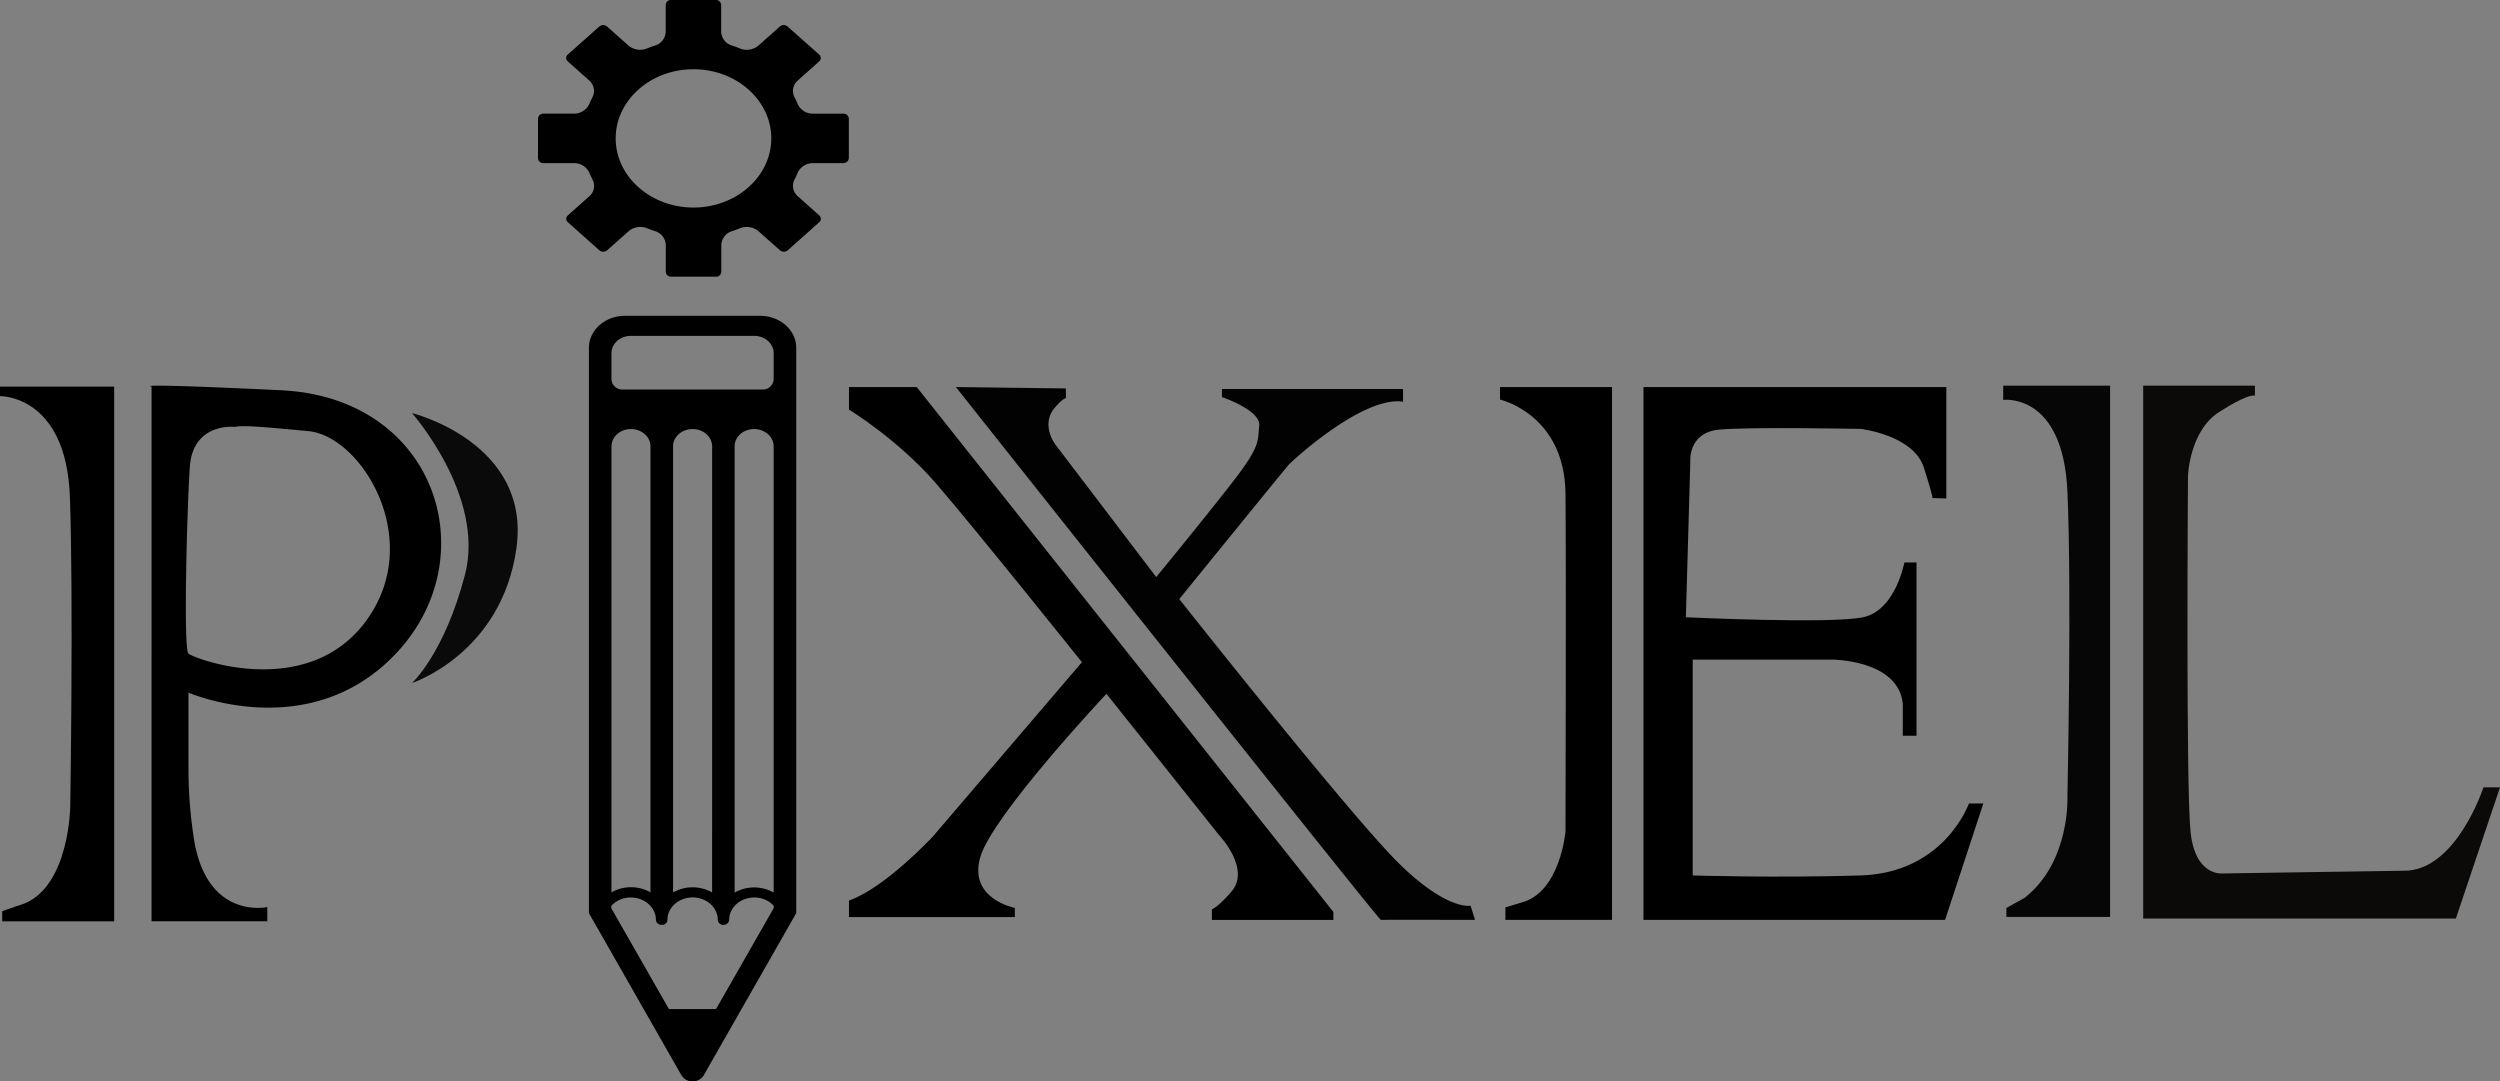 <svg id="Layer_1" data-name="Layer 1" xmlns="http://www.w3.org/2000/svg" xmlns:xlink="http://www.w3.org/1999/xlink" viewBox="0 0 867.65 375.3"><rect x="0" y="0" width="867.65" height="375.3" fill="#808080" stroke="none"/><defs><style>.cls-1{fill:none;}.cls-2{fill:#0a0a0a;}.cls-3{fill:#020202;}.cls-4{fill:#070606;}.cls-5{fill:#0c0909;}.cls-6{fill:#fcfafa;}.cls-7{clip-path:url(#clip-path);}.cls-8{clip-path:url(#clip-path-2);}.cls-9{clip-path:url(#clip-path-3);}</style><clipPath id="clip-path" transform="translate(-92.85 -374.09)"><rect class="cls-1" x="279.57" y="374.09" width="107.92" height="96.03"/></clipPath><clipPath id="clip-path-2" transform="translate(-92.85 -374.09)"><rect class="cls-1" x="296.9" y="482.58" width="72.69" height="267.97"/></clipPath><clipPath id="clip-path-3" transform="translate(-92.85 -374.09)"><polygon class="cls-1" points="167.21 604.35 333.21 456.64 499.21 604.35 333.21 752.06 167.21 604.35"/></clipPath></defs><path d="M92.85,508.26v3.31s23-.51,24.26,35,.12,107.36.12,107.36-.25,27.2-15.83,33.71c0,0-6.34,2.12-7.78,2.72v3.49h38.85V508.26H92.85" transform="translate(-92.85 -374.09)"/><path d="M190.38,509.53c-53.61-2.55-44.93-1.27-44.93-1.27V693.83h40.17v-4.94s-20.64,4.6-25.36-23a160.87,160.87,0,0,1-2-24.89V614.47s42.9,18.66,73-14.64S244,512.09,190.38,509.53ZM220,589.45c-20.43,28.08-60.09,13.19-61.79,11.43s-.52-48.79.51-64.62,15.83-14,15.83-14c2.33-.76,13,.3,25.42,1.47C218.28,525.5,240.43,561.36,220,589.45Z" transform="translate(-92.85 -374.09)"/><path class="cls-2" d="M235.83,517.45s25.53,28.85,18.38,56.17-18.38,37.53-18.38,37.53S267,600.94,272.09,564.3,235.83,517.45,235.83,517.45Z" transform="translate(-92.85 -374.09)"/><path d="M387.49,508.42v7.83s16.85,10.21,30.13,25.53,50.72,62.13,50.72,62.13L416.6,664.42s-16.6,17.87-29.11,22.21v5.74h57.57v-3.19s-16.21-3.06-12-17.61,43.79-56.69,43.79-56.69L516,664s11.57,12.09,3.74,20.09c0,0-3.83,4.51-6.29,5.61v3.66h42.17v-2.76L411,508.42Z" transform="translate(-92.85 -374.09)"/><path class="cls-3" d="M424.6,508.42s146.72,185,147.49,184.93,32.68,0,32.68,0l-1.54-4.93s-8.17,1.78-25-14.81S502.13,582,502.13,582s36.76-45.28,38-46.64,23.6-22,37.79-22a4.75,4.75,0,0,1,1.87.25V509.1H516.94v2.81s13.53,4.51,12.93,9.95.68,6.81-9.53,19.92-26.21,32.59-26.21,32.59l-34.9-45.87s-5-6.3-.85-12.25c0,0,2.9-3.65,4.4-4v-3.35Z" transform="translate(-92.85 -374.09)"/><path d="M613.45,508.42v4.34s22.46,5.1,22.72,32.68,0,117.19,0,117.19-1.79,21.45-15.57,24.77c0,0-3.15,1-5.28,1.61v4.34h37V508.42Z" transform="translate(-92.85 -374.09)"/><path d="M663.23,508.42V693.35H767.91l13.28-40.42h-5s-8.42,24.12-37.66,25-58.21,0-58.21,0V603H728.6s23.1,0,24.63,15.32v11.11H758V569.31h-4.22s-3.06,16.6-14.29,19-61.54,0-61.54,0l1.54-54s-.9-10.08,9.95-11.11,49.28-.25,49.28-.25,18.26,2.17,21.83,13.4,2.94,10.6,2.94,10.6l4.85.13V508.42Z" transform="translate(-92.85 -374.09)"/><path class="cls-4" d="M788.08,507.94v4.94s20.76-2.72,22.29,31.83,0,105.53,0,105.53,1.19,22.81-14.81,35.41c0,0-4.72,2.68-6.38,3.57v3.11h36V507.94Z" transform="translate(-92.85 -374.09)"/><path class="cls-5" d="M836.67,507.94V692.88H945.18l15.32-45.53h-5.74s-9.58,29.45-28,28.94l-62.17.93s-9.83,1.53-11.49-14.42-.89-123.54-.89-123.54.51-16.34,11.57-22.63c0,0,8.72-5.75,11.66-5.24v-3.45Z" transform="translate(-92.85 -374.09)"/><path class="cls-6" d="M863.82,516.63" transform="translate(-92.85 -374.09)"/><g class="cls-7"><path d="M333.53,446.12c-14.88,0-27-10.77-27-24s12.1-24,27-24,27,10.77,27,24S348.4,446.12,333.53,446.12Zm52-15.44a1.82,1.82,0,0,0,1.92-1.71V415.25a1.84,1.84,0,0,0-1.92-1.72H375.06a5.71,5.71,0,0,1-5.35-3.3c-.35-.84-.73-1.65-1.15-2.46a4.75,4.75,0,0,1,1.17-5.75l7.39-6.59a1.57,1.57,0,0,0,0-2.42l-10.9-9.69a2,2,0,0,0-1.36-.52,2,2,0,0,0-1.36.5l-7.42,6.6a6.3,6.3,0,0,1-6.46,1c-.9-.37-1.81-.71-2.73-1a5.21,5.21,0,0,1-3.75-4.8v-9.32a1.84,1.84,0,0,0-1.92-1.72H325.82a1.84,1.84,0,0,0-1.93,1.71v9.35a5.16,5.16,0,0,1-3.71,4.77q-1.41.46-2.76,1a6.3,6.3,0,0,1-6.46-1l-7.41-6.58a2.07,2.07,0,0,0-2.72,0L289.93,393a1.6,1.6,0,0,0-.58,1.21,1.62,1.62,0,0,0,.57,1.2l7.41,6.6a4.75,4.75,0,0,1,1.17,5.75c-.41.8-.8,1.61-1.14,2.44a5.79,5.79,0,0,1-5.39,3.32H281.49a1.84,1.84,0,0,0-1.92,1.72V429a1.82,1.82,0,0,0,1.92,1.71H292a5.79,5.79,0,0,1,5.39,3.32c.34.83.73,1.65,1.14,2.44a4.74,4.74,0,0,1-1.17,5.75l-7.4,6.59a1.67,1.67,0,0,0-.58,1.23,1.59,1.59,0,0,0,.58,1.2l10.89,9.7a2,2,0,0,0,1.36.51,2.07,2.07,0,0,0,1.36-.5l7.42-6.59a6.15,6.15,0,0,1,4.09-1.5,6.28,6.28,0,0,1,2.37.45c.9.37,1.81.71,2.73,1a5.2,5.2,0,0,1,3.74,4.81v9.31a1.84,1.84,0,0,0,1.93,1.72h15.42a1.83,1.83,0,0,0,1.92-1.71v-9.34a5.18,5.18,0,0,1,3.73-4.78c.93-.31,1.85-.64,2.75-1a6.31,6.31,0,0,1,6.46,1.05l7.4,6.57a2.08,2.08,0,0,0,2.73,0l10.89-9.7a1.57,1.57,0,0,0,0-2.42l-7.41-6.61a4.74,4.74,0,0,1-1.17-5.75c.41-.79.8-1.61,1.13-2.44a5.8,5.8,0,0,1,5.4-3.32h10.48" transform="translate(-92.85 -374.09)"/></g><g class="cls-8"><g class="cls-9"><g class="cls-9"><g class="cls-9"><path d="M309.74,483.7c-6.91,0-12.5,5-12.5,11.12V691l32.15,56.35a4.57,4.57,0,0,0,7.65,0L369.19,691V494.82c0-6.14-5.6-11.12-12.51-11.12ZM340,683.82s0,0,0,0a13.8,13.8,0,0,0-13.56,0s0,0,0,0V529c0-3.33,3.05-6,6.78-6a7.15,7.15,0,0,1,4.79,1.76,5.7,5.7,0,0,1,2,4.27Zm4,3.47s0,.07,0,.08,0-.07-.06-.08H344ZM305.07,529c0-3.31,3-6,6.76-6s6.79,2.7,6.78,6v154.8a.07.07,0,0,1,0,0,13.65,13.65,0,0,0-6.78-1.79,13.46,13.46,0,0,0-6.77,1.79Zm17.5,158.29s0,.07-.05.08,0,0-.06-.08h.06S322.57,687.29,322.57,687.29Zm38.79,2-20,35H325l-20-35v-.82a9.1,9.1,0,0,1,6.78-2.9c4.8,0,8.71,3.48,8.71,7.75a1.87,1.87,0,0,0,2,1.74,1.82,1.82,0,0,0,2-1.74c0-4.27,3.91-7.75,8.73-7.77s8.74,3.5,8.74,7.77a1.82,1.82,0,0,0,2,1.74,1.86,1.86,0,0,0,1.95-1.74c0-4.27,3.92-7.75,8.72-7.75a9.11,9.11,0,0,1,6.78,2.9Zm0-160.29V683.87a13.72,13.72,0,0,0-13.55,0,.12.12,0,0,1,0,0V529c0-3.33,3-6,6.78-6a7.2,7.2,0,0,1,4.78,1.76A5.71,5.71,0,0,1,361.36,529Zm0-32.34v9.08a3.76,3.76,0,0,1-4,3.54H309.06a3.76,3.76,0,0,1-4-3.54v-9.08c0-3.31,3-6,6.74-6h42.81C358.35,490.66,361.36,493.35,361.36,496.66Z" transform="translate(-92.85 -374.09)"/></g></g></g></g></svg>